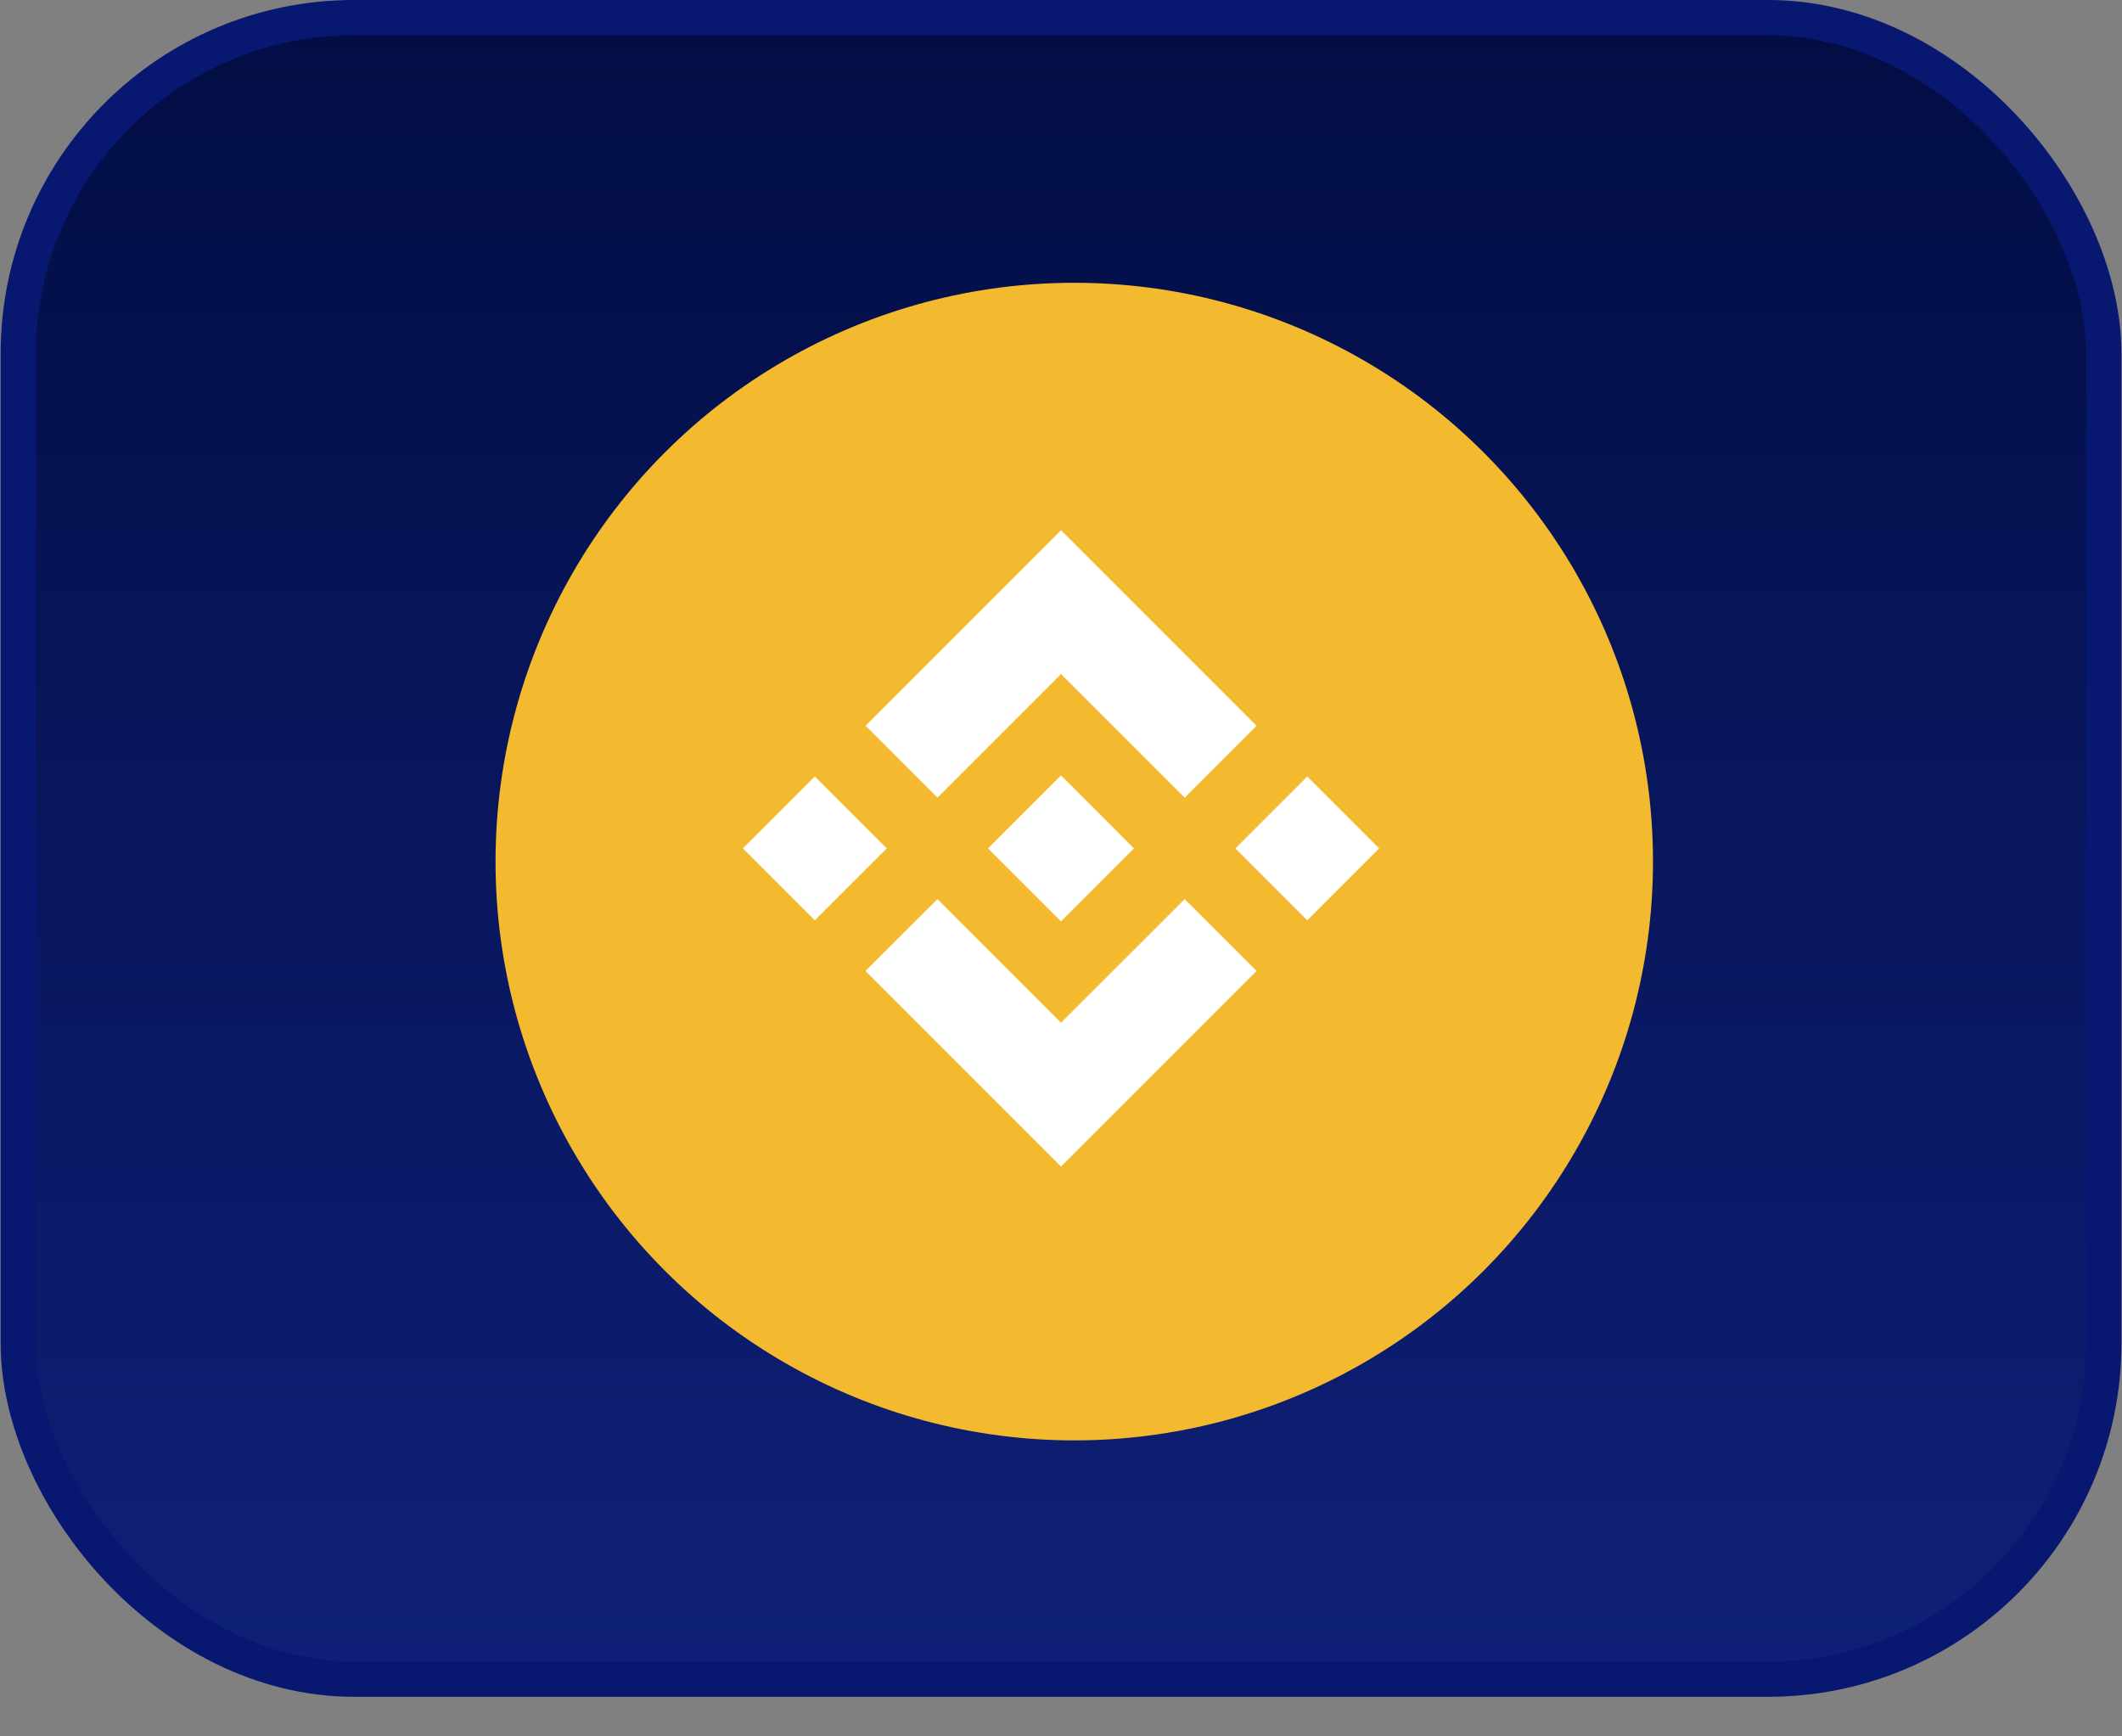 <svg width="44" height="36" viewBox="0 0 44 36" fill="none" xmlns="http://www.w3.org/2000/svg">
<rect x="0" y="0" width="44" height="36" fill="#808080" stroke="none"/>
<rect x="0.38" y="0.366" width="43.242" height="34.447" rx="6.963" fill="url(#paint0_linear_447_17941)"/>
<rect x="0.38" y="0.366" width="43.242" height="34.447" rx="6.963" stroke="#081871" stroke-width="0.733"/>
<circle cx="22.275" cy="17.863" r="12" fill="#F3BA2F"/>
<path d="M19.438 16.537L22 13.975L24.564 16.538L26.054 15.047L22 10.993L17.948 15.046L19.438 16.537ZM15.404 17.589L16.895 16.098L18.386 17.589L16.895 19.08L15.404 17.589ZM19.438 18.642L22 21.204L24.564 18.641L26.055 20.131L26.054 20.131L22 24.186L17.948 20.133L17.945 20.131L19.438 18.642ZM25.615 17.59L27.106 16.099L28.597 17.59L27.106 19.081L25.615 17.59Z" fill="white"/>
<path d="M23.512 17.589H23.512L22 16.076L20.882 17.194H20.882L20.753 17.323L20.488 17.588L20.486 17.59L20.488 17.592L22 19.103L23.512 17.59L23.513 17.59L23.512 17.589Z" fill="white"/>
<defs>
<linearGradient id="paint0_linear_447_17941" x1="22.001" y1="0" x2="22.001" y2="35.179" gradientUnits="userSpaceOnUse">
<stop stop-color="#020D43"/>
<stop offset="1" stop-color="#0F2078"/>
</linearGradient>
</defs>
</svg>
